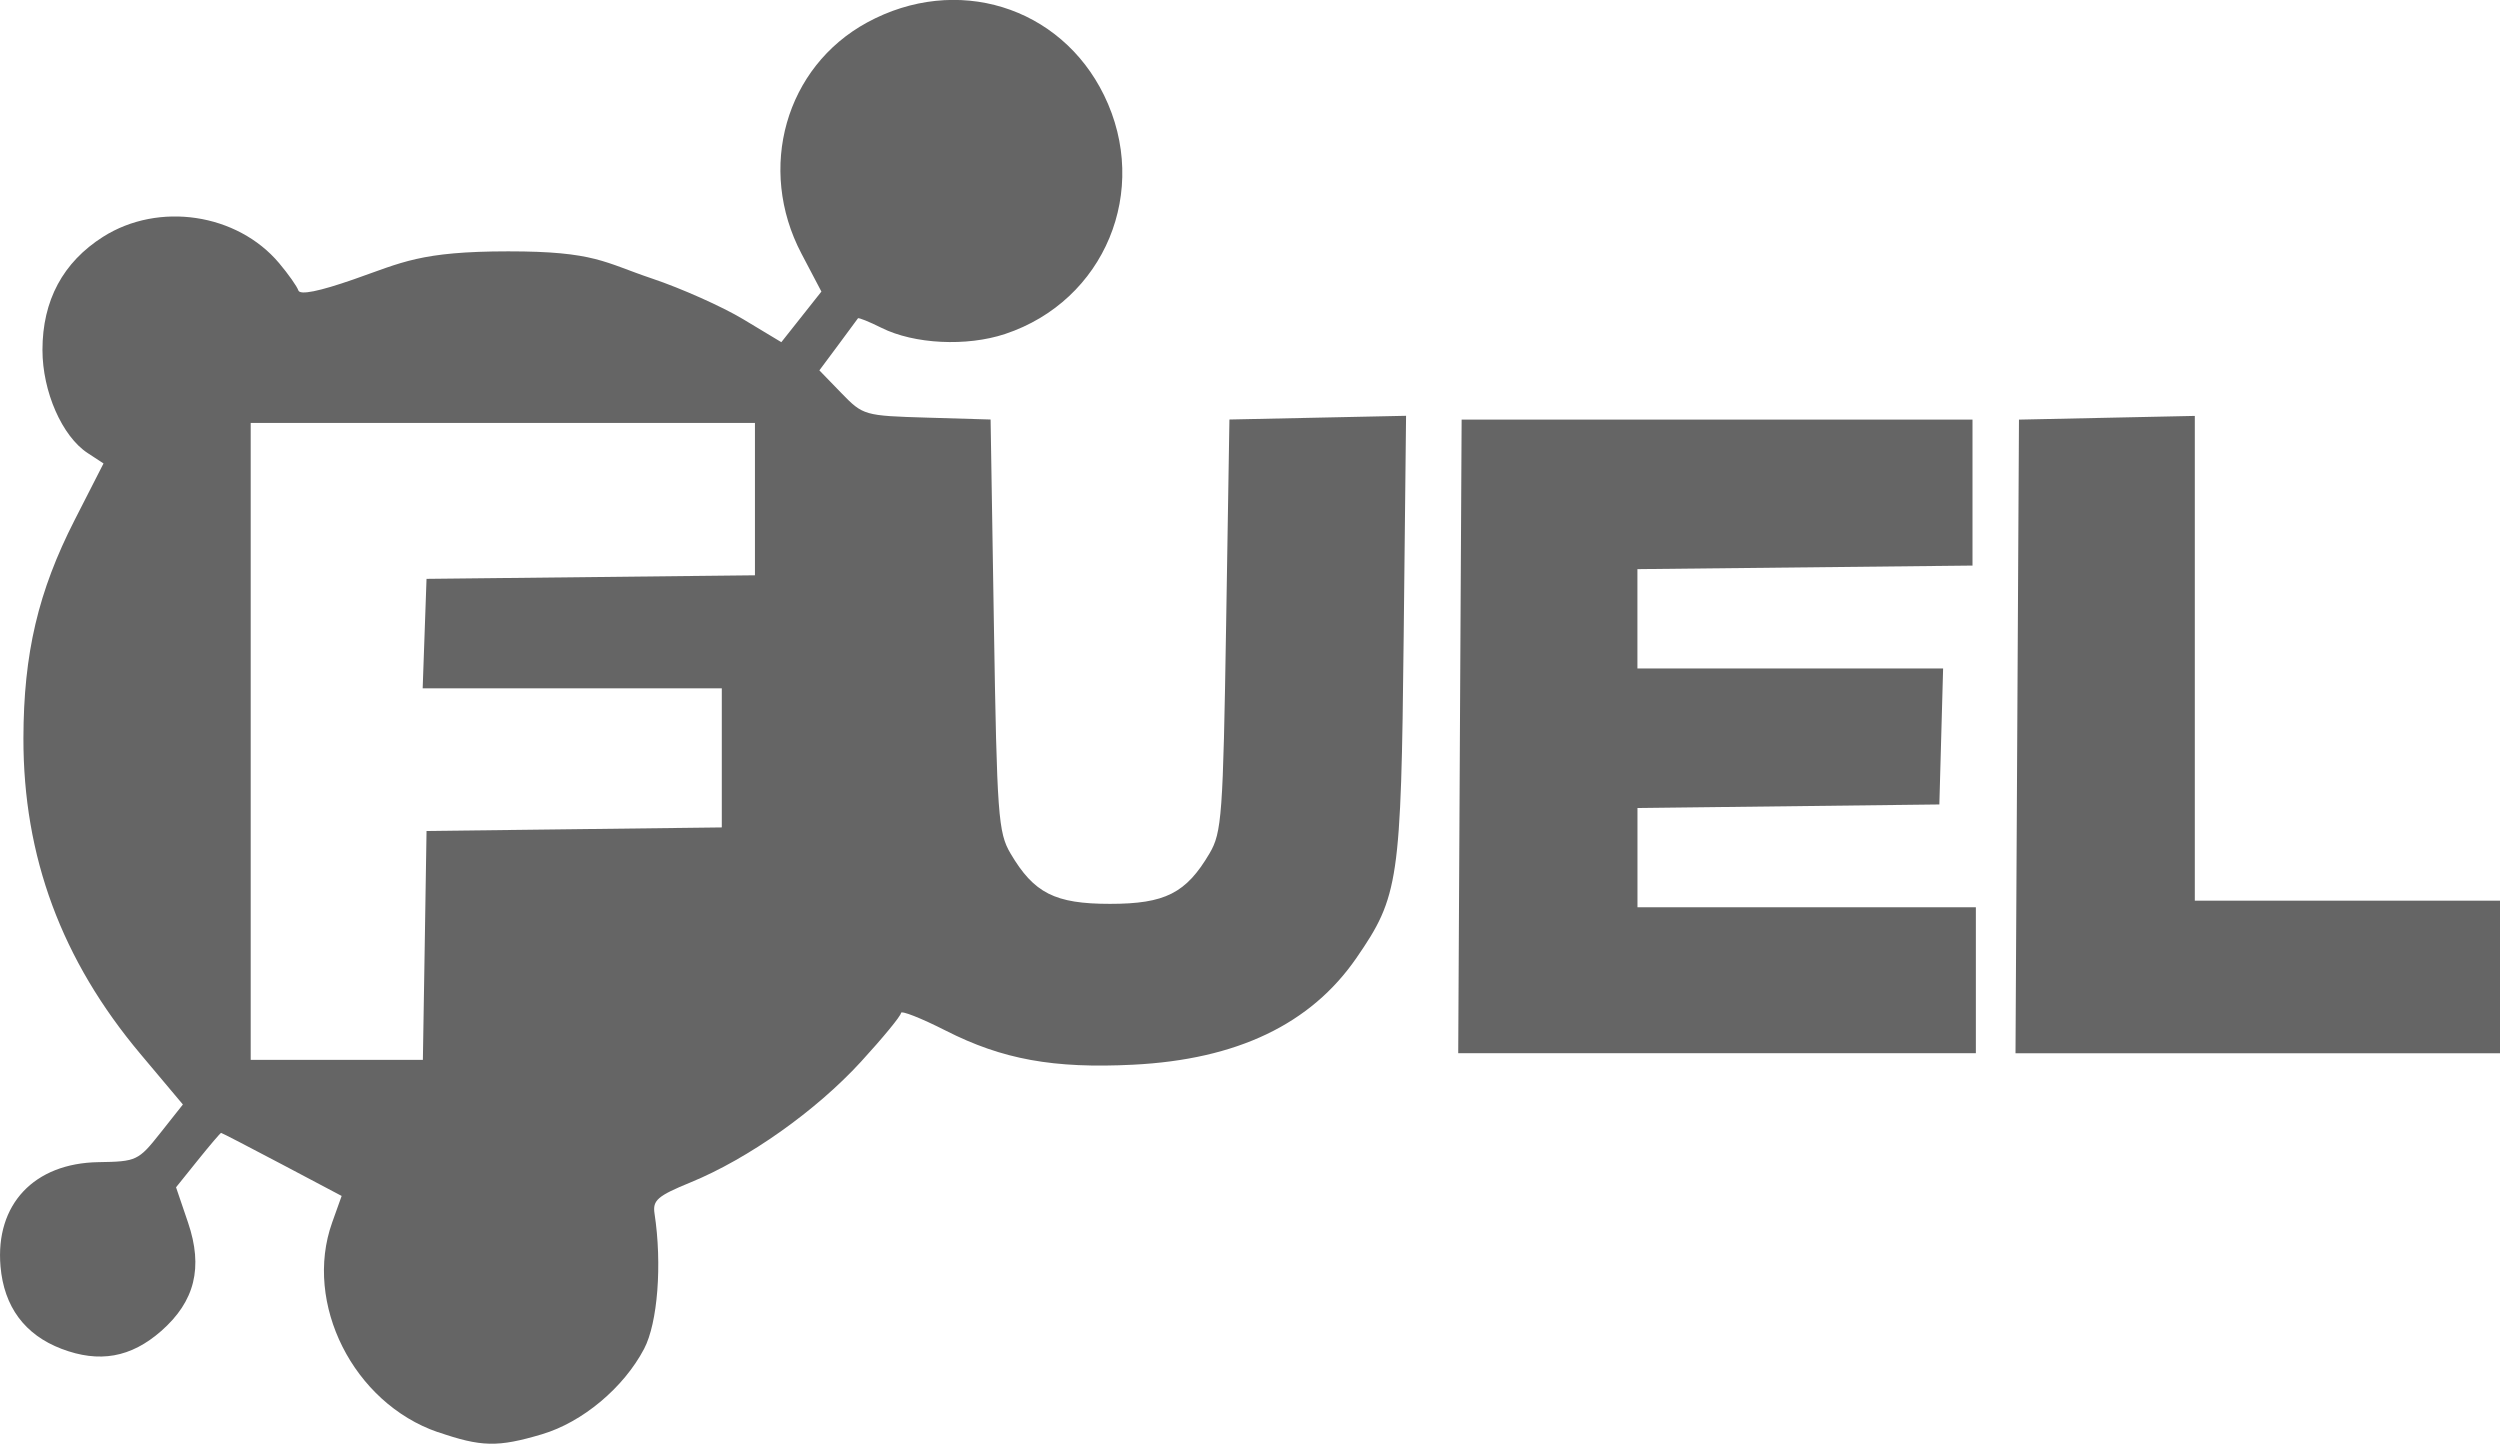 <?xml version="1.0" encoding="UTF-8" standalone="no"?>
<svg
   xmlns:dc="http://purl.org/dc/elements/1.1/"
   xmlns:cc="http://creativecommons.org/ns#"
   xmlns:rdf="http://www.w3.org/1999/02/22-rdf-syntax-ns#"
   xmlns:svg="http://www.w3.org/2000/svg"
   xmlns="http://www.w3.org/2000/svg"
   id="svg8"
   version="1.1"
   viewBox="0 0 99.692 57.576"
   height="57.576mm"
   width="99.692mm">
  <defs
     id="defs2" />
  <g
     transform="translate(-64.142,-126.676)"
     id="layer1">
    <path
       id="path21"
       d="m 81.597,183.784 c -3.363,-1.161 -5.362,-5.133 -4.209,-8.36 l 0.378,-1.058 -2.377,-1.257 c -1.308,-0.691 -2.401,-1.257 -2.43,-1.257 -0.029,0 -0.445,0.488 -0.925,1.085 l -0.872,1.085 0.479,1.408 c 0.608,1.789 0.273,3.142 -1.07,4.322 -1.208,1.061 -2.47,1.286 -3.979,0.71 -1.464,-0.559 -2.292,-1.679 -2.43,-3.286 -0.212,-2.471 1.337,-4.118 3.908,-4.157 1.517,-0.023 1.591,-0.058 2.464,-1.161 l 0.901,-1.138 -1.692,-2.014 c -3.146,-3.745 -4.676,-7.875 -4.667,-12.597 0.007,-3.376 0.587,-5.844 2.046,-8.703 l 1.148,-2.249 -0.633,-0.415 c -1.02,-0.668 -1.802,-2.452 -1.802,-4.111 0,-1.972 0.817,-3.497 2.417,-4.512 2.217,-1.406 5.348,-0.937 7.021,1.051 0.368,0.438 0.713,0.927 0.767,1.088 0.064,0.192 0.826,0.039 2.208,-0.443 1.931,-0.673 2.649,-1.114 6.16,-1.116 3.463,-0.002 3.83,0.445 5.741,1.086 1.164,0.391 2.799,1.121 3.633,1.623 l 1.517,0.913 0.799,-1.009 0.799,-1.009 -0.794,-1.51 c -1.788,-3.398 -0.638,-7.448 2.616,-9.22 3.551,-1.933 7.709,-0.656 9.449,2.901 1.857,3.796 0.031,8.199 -3.949,9.521 -1.531,0.508 -3.623,0.405 -4.924,-0.245 -0.493,-0.246 -0.917,-0.417 -0.941,-0.38 -0.024,0.037 -0.38,0.519 -0.791,1.071 l -0.747,1.004 0.877,0.905 c 0.865,0.892 0.913,0.906 3.414,0.98 l 2.537,0.075 0.132,8.202 c 0.122,7.591 0.172,8.269 0.661,9.1 0.935,1.588 1.772,2.012 3.969,2.012 2.197,0 3.034,-0.424 3.969,-2.012 0.49,-0.831 0.539,-1.51 0.661,-9.1 l 0.132,-8.202 3.522,-0.074 3.522,-0.074 -0.095,8.805 c -0.105,9.759 -0.194,10.361 -1.885,12.815 -1.819,2.641 -4.762,4.048 -8.901,4.256 -3.177,0.16 -5.214,-0.21 -7.474,-1.358 -0.982,-0.499 -1.786,-0.816 -1.786,-0.704 0,0.111 -0.72,0.988 -1.6,1.948 -1.789,1.952 -4.491,3.865 -6.793,4.808 -1.316,0.539 -1.516,0.713 -1.435,1.242 0.308,2.017 0.127,4.363 -0.416,5.395 -0.817,1.554 -2.459,2.927 -4.076,3.407 -1.762,0.523 -2.415,0.509 -4.153,-0.091 z m -0.518,-19.407 0.072,-4.564 5.887,-0.071 5.887,-0.071 v -2.773 -2.773 h -5.964 -5.964 l 0.077,-2.183 0.077,-2.183 6.548,-0.071 6.548,-0.071 v -3.038 -3.038 h -10.054 -10.054 v 12.7 12.7 h 3.433 3.433 z m 41.279,-8.334 0.069,-12.634 h 10.186 10.186 v 2.91 2.91 l -6.681,0.071 -6.681,0.071 v 1.98 1.98 h 6.095 6.095 l -0.075,2.712 -0.075,2.712 -6.019,0.071 -6.019,0.071 v 1.979 1.979 h 6.747 6.747 v 2.91 2.91 h -10.321 -10.321 z m 22.225,0 0.069,-12.634 3.506,-0.074 3.506,-0.074 v 9.665 9.665 h 6.085 6.085 v 3.043 3.043 h -9.66 -9.66 z"
       style="fill:#656565;stroke-width:0.265" />
  </g>
</svg>
